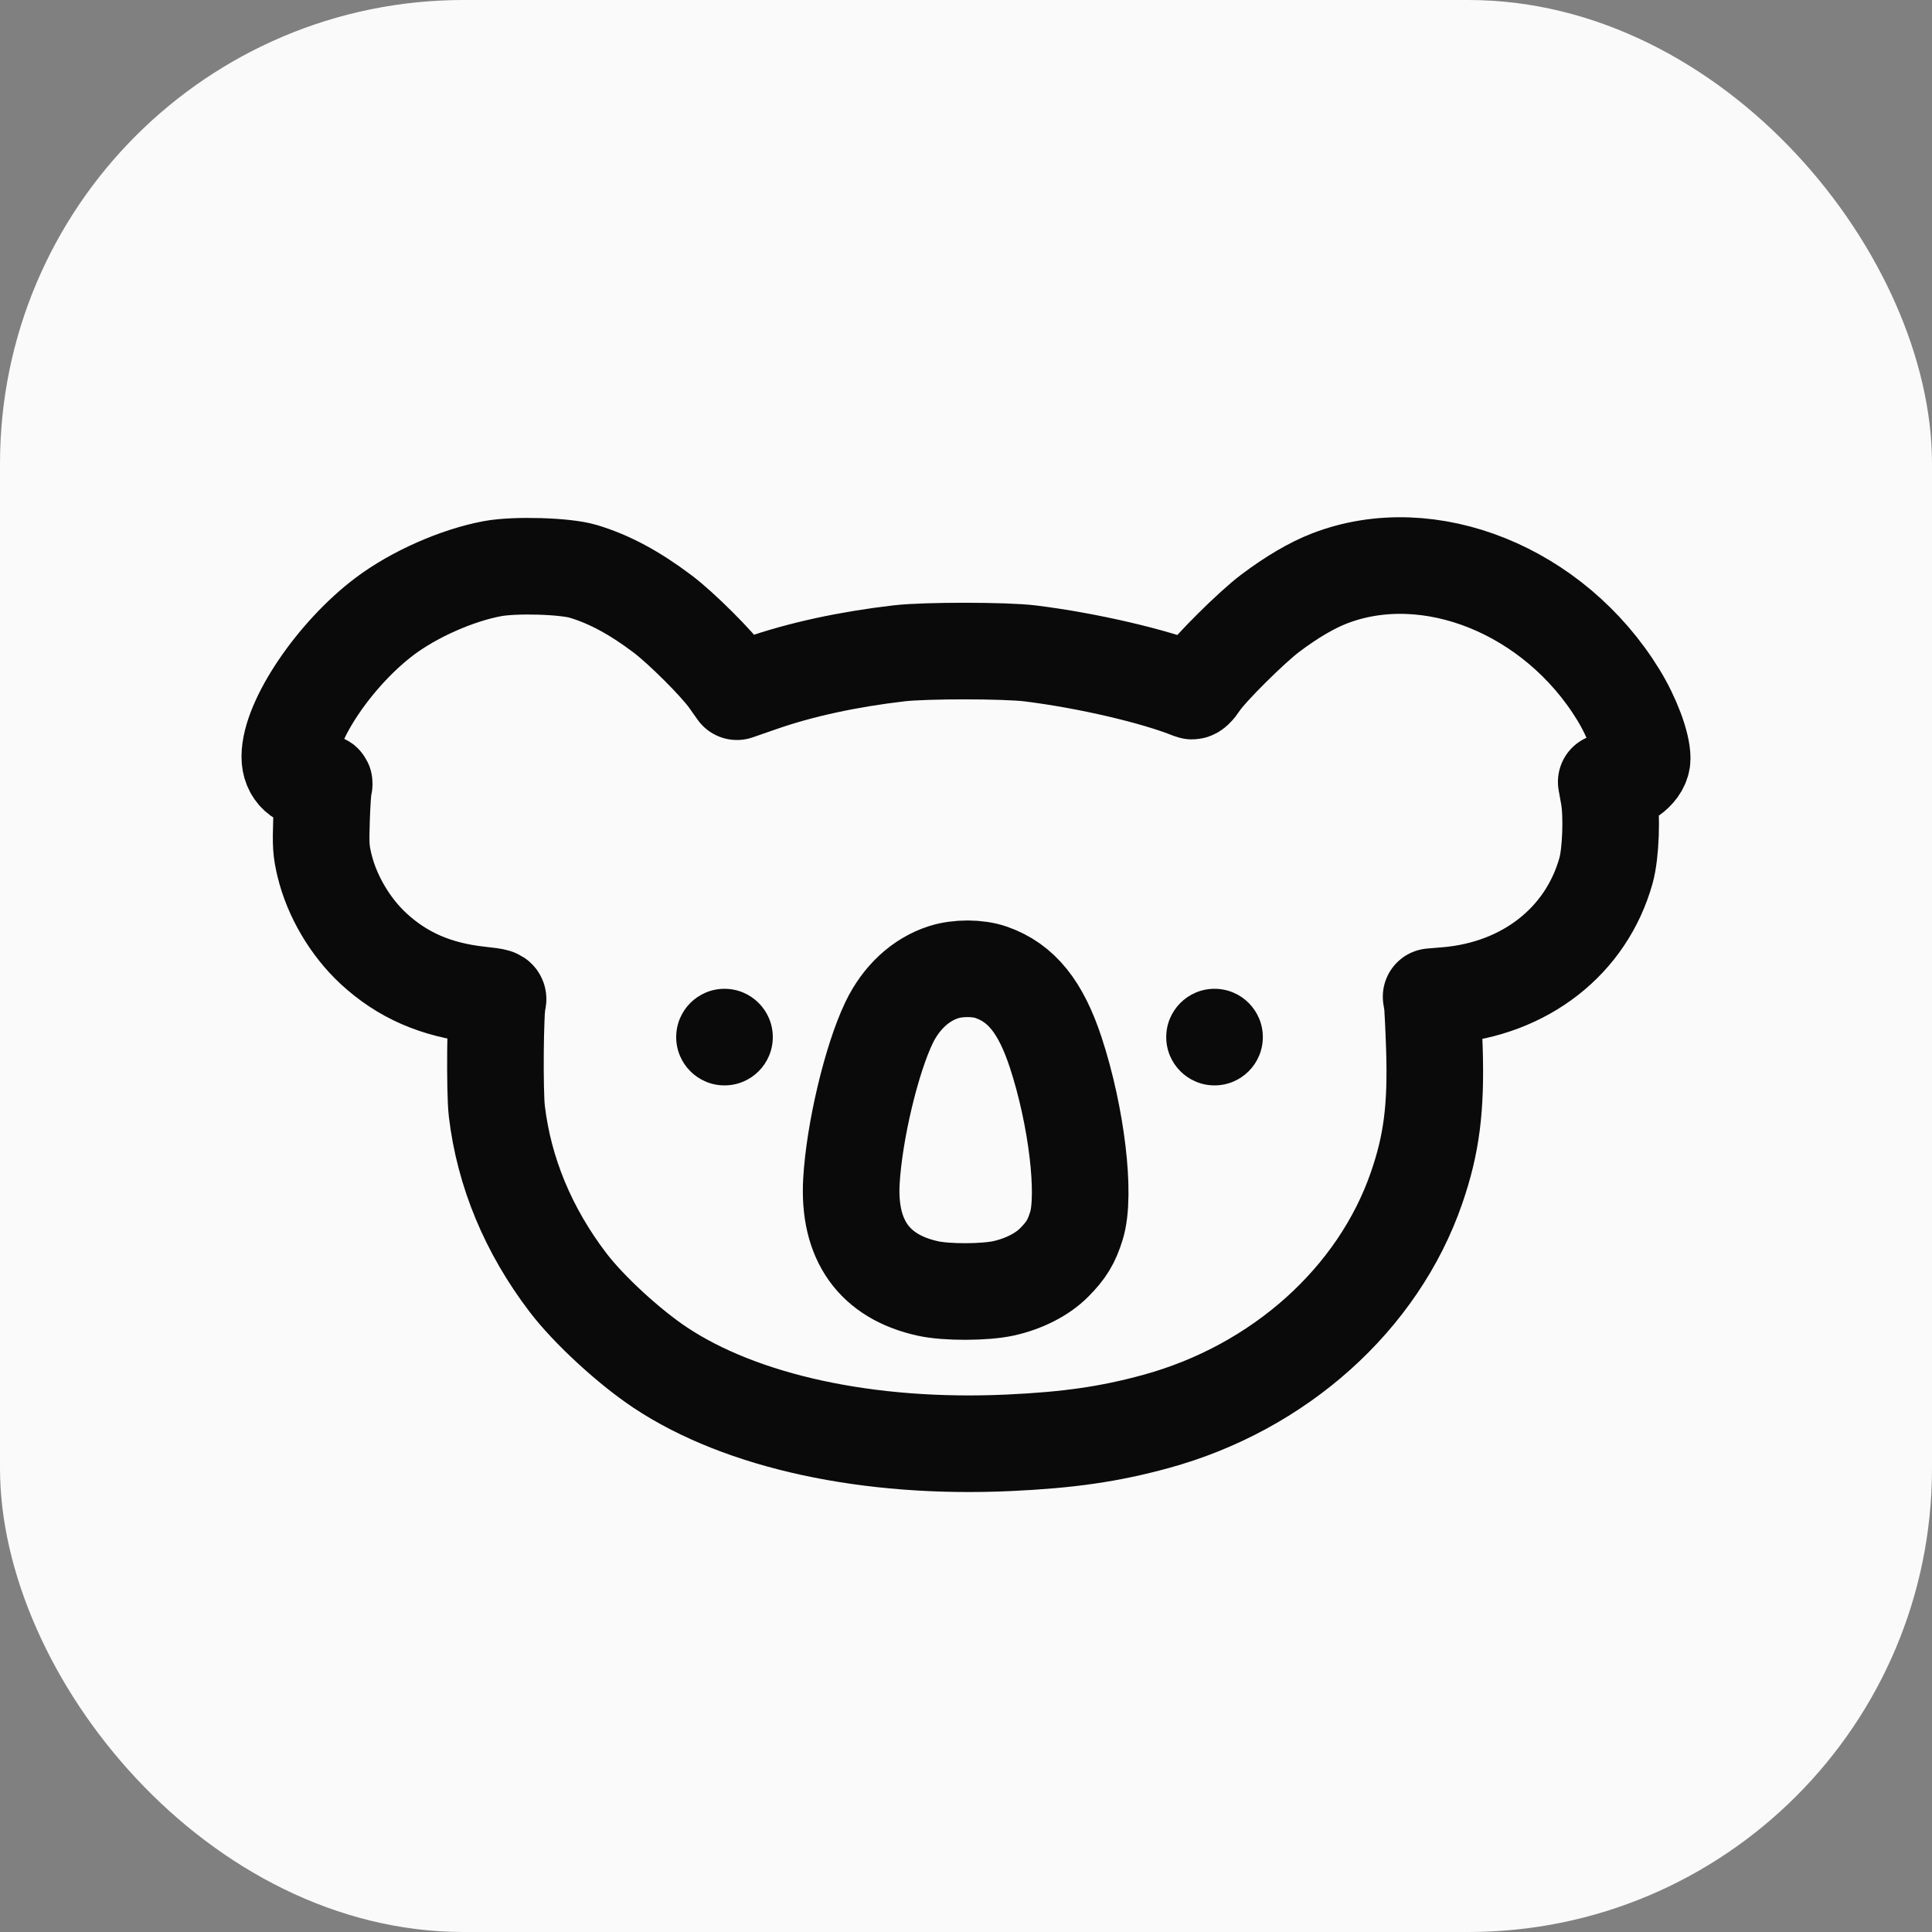 <svg width="50" height="50" viewBox="0 0 50 50" fill="none" xmlns="http://www.w3.org/2000/svg">
<rect x="0" y="0" width="50" height="50" fill="#808080" stroke="none"/>
<rect width="50" height="50" rx="12" fill="#FAFAFA"/>
<path fill-rule="evenodd" clip-rule="evenodd" d="M12.743 14.717C11.824 14.889 10.715 15.38 9.957 15.95C8.67 16.918 7.5 18.649 7.5 19.584C7.5 19.987 7.772 20.235 8.215 20.235C8.398 20.235 8.41 20.243 8.379 20.341C8.361 20.4 8.335 20.789 8.321 21.206C8.299 21.873 8.308 22.016 8.397 22.391C8.586 23.182 9.06 23.988 9.666 24.549C10.411 25.238 11.281 25.618 12.399 25.742C12.882 25.796 12.911 25.805 12.883 25.896C12.817 26.111 12.798 28.248 12.858 28.755C13.045 30.335 13.672 31.845 14.702 33.195C15.235 33.894 16.27 34.848 17.08 35.388C19.191 36.795 22.48 37.506 26.103 37.34C27.652 37.269 28.713 37.116 29.909 36.789C33.101 35.918 35.668 33.619 36.661 30.741C37.051 29.611 37.171 28.671 37.122 27.13C37.104 26.582 37.078 26.058 37.064 25.964L37.037 25.794L37.433 25.761C39.471 25.591 41.052 24.355 41.563 22.533C41.688 22.089 41.724 21.103 41.635 20.602L41.569 20.235L41.762 20.235C42.127 20.235 42.5 19.927 42.5 19.627C42.5 19.261 42.237 18.56 41.884 17.984C40.226 15.278 36.987 13.973 34.407 14.97C33.95 15.147 33.428 15.453 32.873 15.871C32.393 16.231 31.305 17.313 31.07 17.663C30.956 17.834 30.883 17.902 30.833 17.882C29.897 17.502 28.142 17.093 26.66 16.91C26.013 16.83 23.95 16.829 23.269 16.908C21.931 17.064 20.71 17.33 19.677 17.691L19.072 17.901L18.85 17.587C18.563 17.182 17.638 16.258 17.15 15.89C16.416 15.336 15.758 14.984 15.088 14.785C14.62 14.646 13.324 14.608 12.743 14.717ZM25.653 25.164C26.434 25.437 26.935 26.061 27.322 27.237C27.863 28.883 28.107 30.93 27.857 31.726C27.727 32.142 27.596 32.356 27.279 32.676C26.974 32.983 26.497 33.226 25.972 33.342C25.486 33.449 24.499 33.452 24.02 33.347C22.625 33.043 21.947 32.093 22.035 30.565C22.109 29.284 22.554 27.412 23.009 26.466C23.321 25.817 23.826 25.35 24.42 25.16C24.793 25.041 25.308 25.043 25.653 25.164Z" stroke="#0A0A0A" stroke-width="2.5" stroke-linejoin="round"/>
<ellipse cx="18.75" cy="26.84" rx="1.25" ry="1.25" fill="#0A0A0A"/>
<ellipse cx="31.432" cy="26.84" rx="1.25" ry="1.25" fill="#0A0A0A"/>
</svg>
